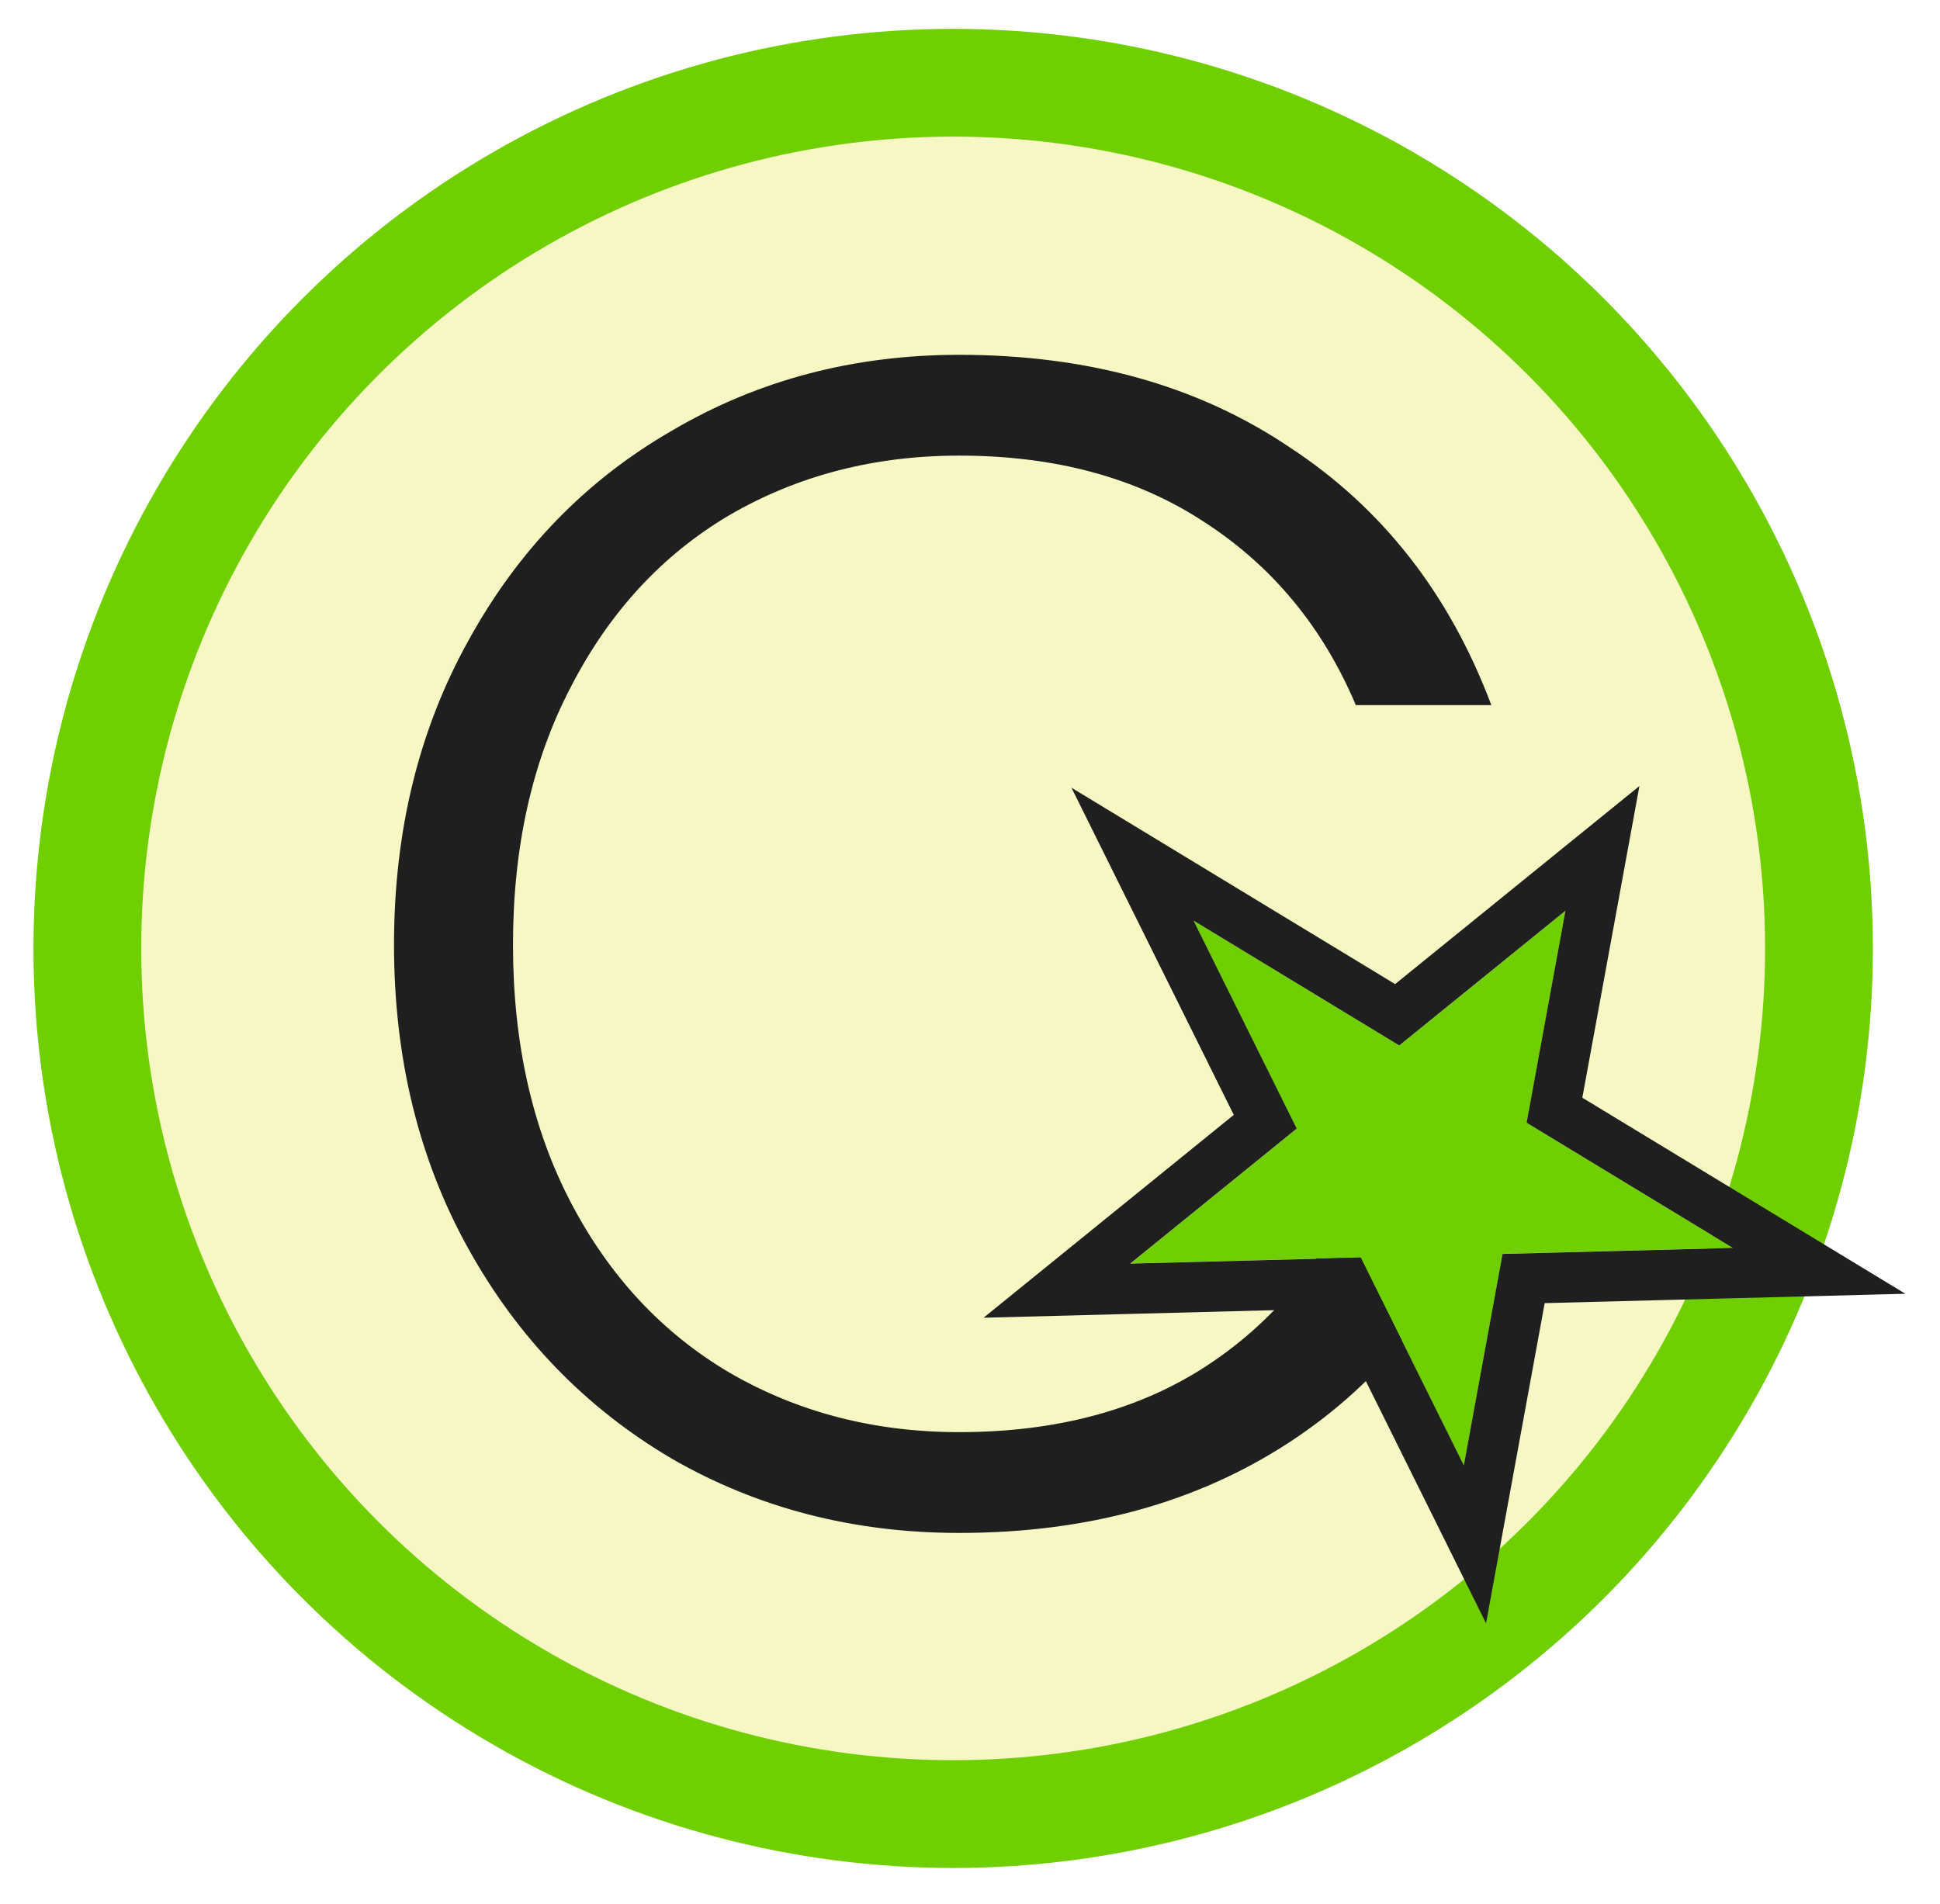 <svg width="270" height="265" viewBox="0 0 270 265" fill="none" xmlns="http://www.w3.org/2000/svg">
<g filter="url(#filter0_d_4150_3)">
<circle cx="132.657" cy="128.016" r="120.5" fill="#F7F7C4" stroke="#70CF00" stroke-width="15"/>
<path d="M54.836 127.5C54.836 111.707 58.286 97.6 65.186 85.18C72.086 72.607 81.516 62.87 93.476 55.97C105.436 48.917 118.776 45.39 133.496 45.39C151.436 45.39 166.77 49.683 179.496 58.27C192.376 66.703 201.73 78.663 207.556 94.15H188.696C184.096 83.263 177.043 74.753 167.536 68.62C158.183 62.487 146.836 59.42 133.496 59.42C121.69 59.42 111.033 62.18 101.526 67.7C92.173 73.22 84.813 81.193 79.446 91.62C74.08 101.893 71.396 113.853 71.396 127.5C71.396 141.147 74.08 153.107 79.446 163.38C84.813 173.653 92.173 181.55 101.526 187.07C111.033 192.59 121.69 195.35 133.496 195.35C146.836 195.35 158.183 192.36 167.536 186.38C177.043 180.247 184.096 171.813 188.696 161.08H207.556C201.73 176.413 192.376 188.297 179.496 196.73C166.616 205.163 151.283 209.38 133.496 209.38C118.776 209.38 105.436 205.93 93.476 199.03C81.516 191.977 72.086 182.24 65.186 169.82C58.286 157.4 54.836 143.293 54.836 127.5Z" fill="#1F1F1F"/>
<g filter="url(#filter1_d_4150_3)">
<path d="M217.883 118.782L212.479 148.289L241.153 165.692L209.139 166.525L203.734 196.031L189.352 167.039L157.337 167.872L180.464 149.121L166.082 120.129L194.757 137.532L217.883 118.782Z" fill="#70CF00"/>
<path d="M221.307 119.44L223.019 110.095L215.695 116.034L194.454 133.255L167.863 117.116L157.616 110.896L162.971 121.691L176.092 148.143L155.149 165.123L147.09 171.658L157.446 171.388L187.239 170.614L200.623 197.594L205.275 206.972L207.158 196.69L212.052 169.968L241.262 169.209L253.182 168.899L242.935 162.679L216.344 146.54L221.307 119.44Z" stroke="#1F1F1F" stroke-width="7"/>
</g>
</g>
<defs>
<filter id="filter0_d_4150_3" x="0.657" y="0.016" width="268.554" height="264" filterUnits="userSpaceOnUse" color-interpolation-filters="sRGB">
<feFlood flood-opacity="0" result="BackgroundImageFix"/>
<feColorMatrix in="SourceAlpha" type="matrix" values="0 0 0 0 0 0 0 0 0 0 0 0 0 0 0 0 0 0 127 0" result="hardAlpha"/>
<feOffset dy="4"/>
<feGaussianBlur stdDeviation="2"/>
<feComposite in2="hardAlpha" operator="out"/>
<feColorMatrix type="matrix" values="0 0 0 0 0 0 0 0 0 0.502 0 0 0 0 0 0 0 0 1 0"/>
<feBlend mode="normal" in2="BackgroundImageFix" result="effect1_dropShadow_4150_3"/>
<feBlend mode="normal" in="SourceGraphic" in2="effect1_dropShadow_4150_3" result="shape"/>
</filter>
<filter id="filter1_d_4150_3" x="132.842" y="101.409" width="136.368" height="124.504" filterUnits="userSpaceOnUse" color-interpolation-filters="sRGB">
<feFlood flood-opacity="0" result="BackgroundImageFix"/>
<feColorMatrix in="SourceAlpha" type="matrix" values="0 0 0 0 0 0 0 0 0 0 0 0 0 0 0 0 0 0 127 0" result="hardAlpha"/>
<feOffset dy="4"/>
<feGaussianBlur stdDeviation="2"/>
<feComposite in2="hardAlpha" operator="out"/>
<feColorMatrix type="matrix" values="0 0 0 0 0 0 0 0 0 0 0 0 0 0 0 0 0 0 0.25 0"/>
<feBlend mode="normal" in2="BackgroundImageFix" result="effect1_dropShadow_4150_3"/>
<feBlend mode="normal" in="SourceGraphic" in2="effect1_dropShadow_4150_3" result="shape"/>
</filter>
</defs>
</svg>
